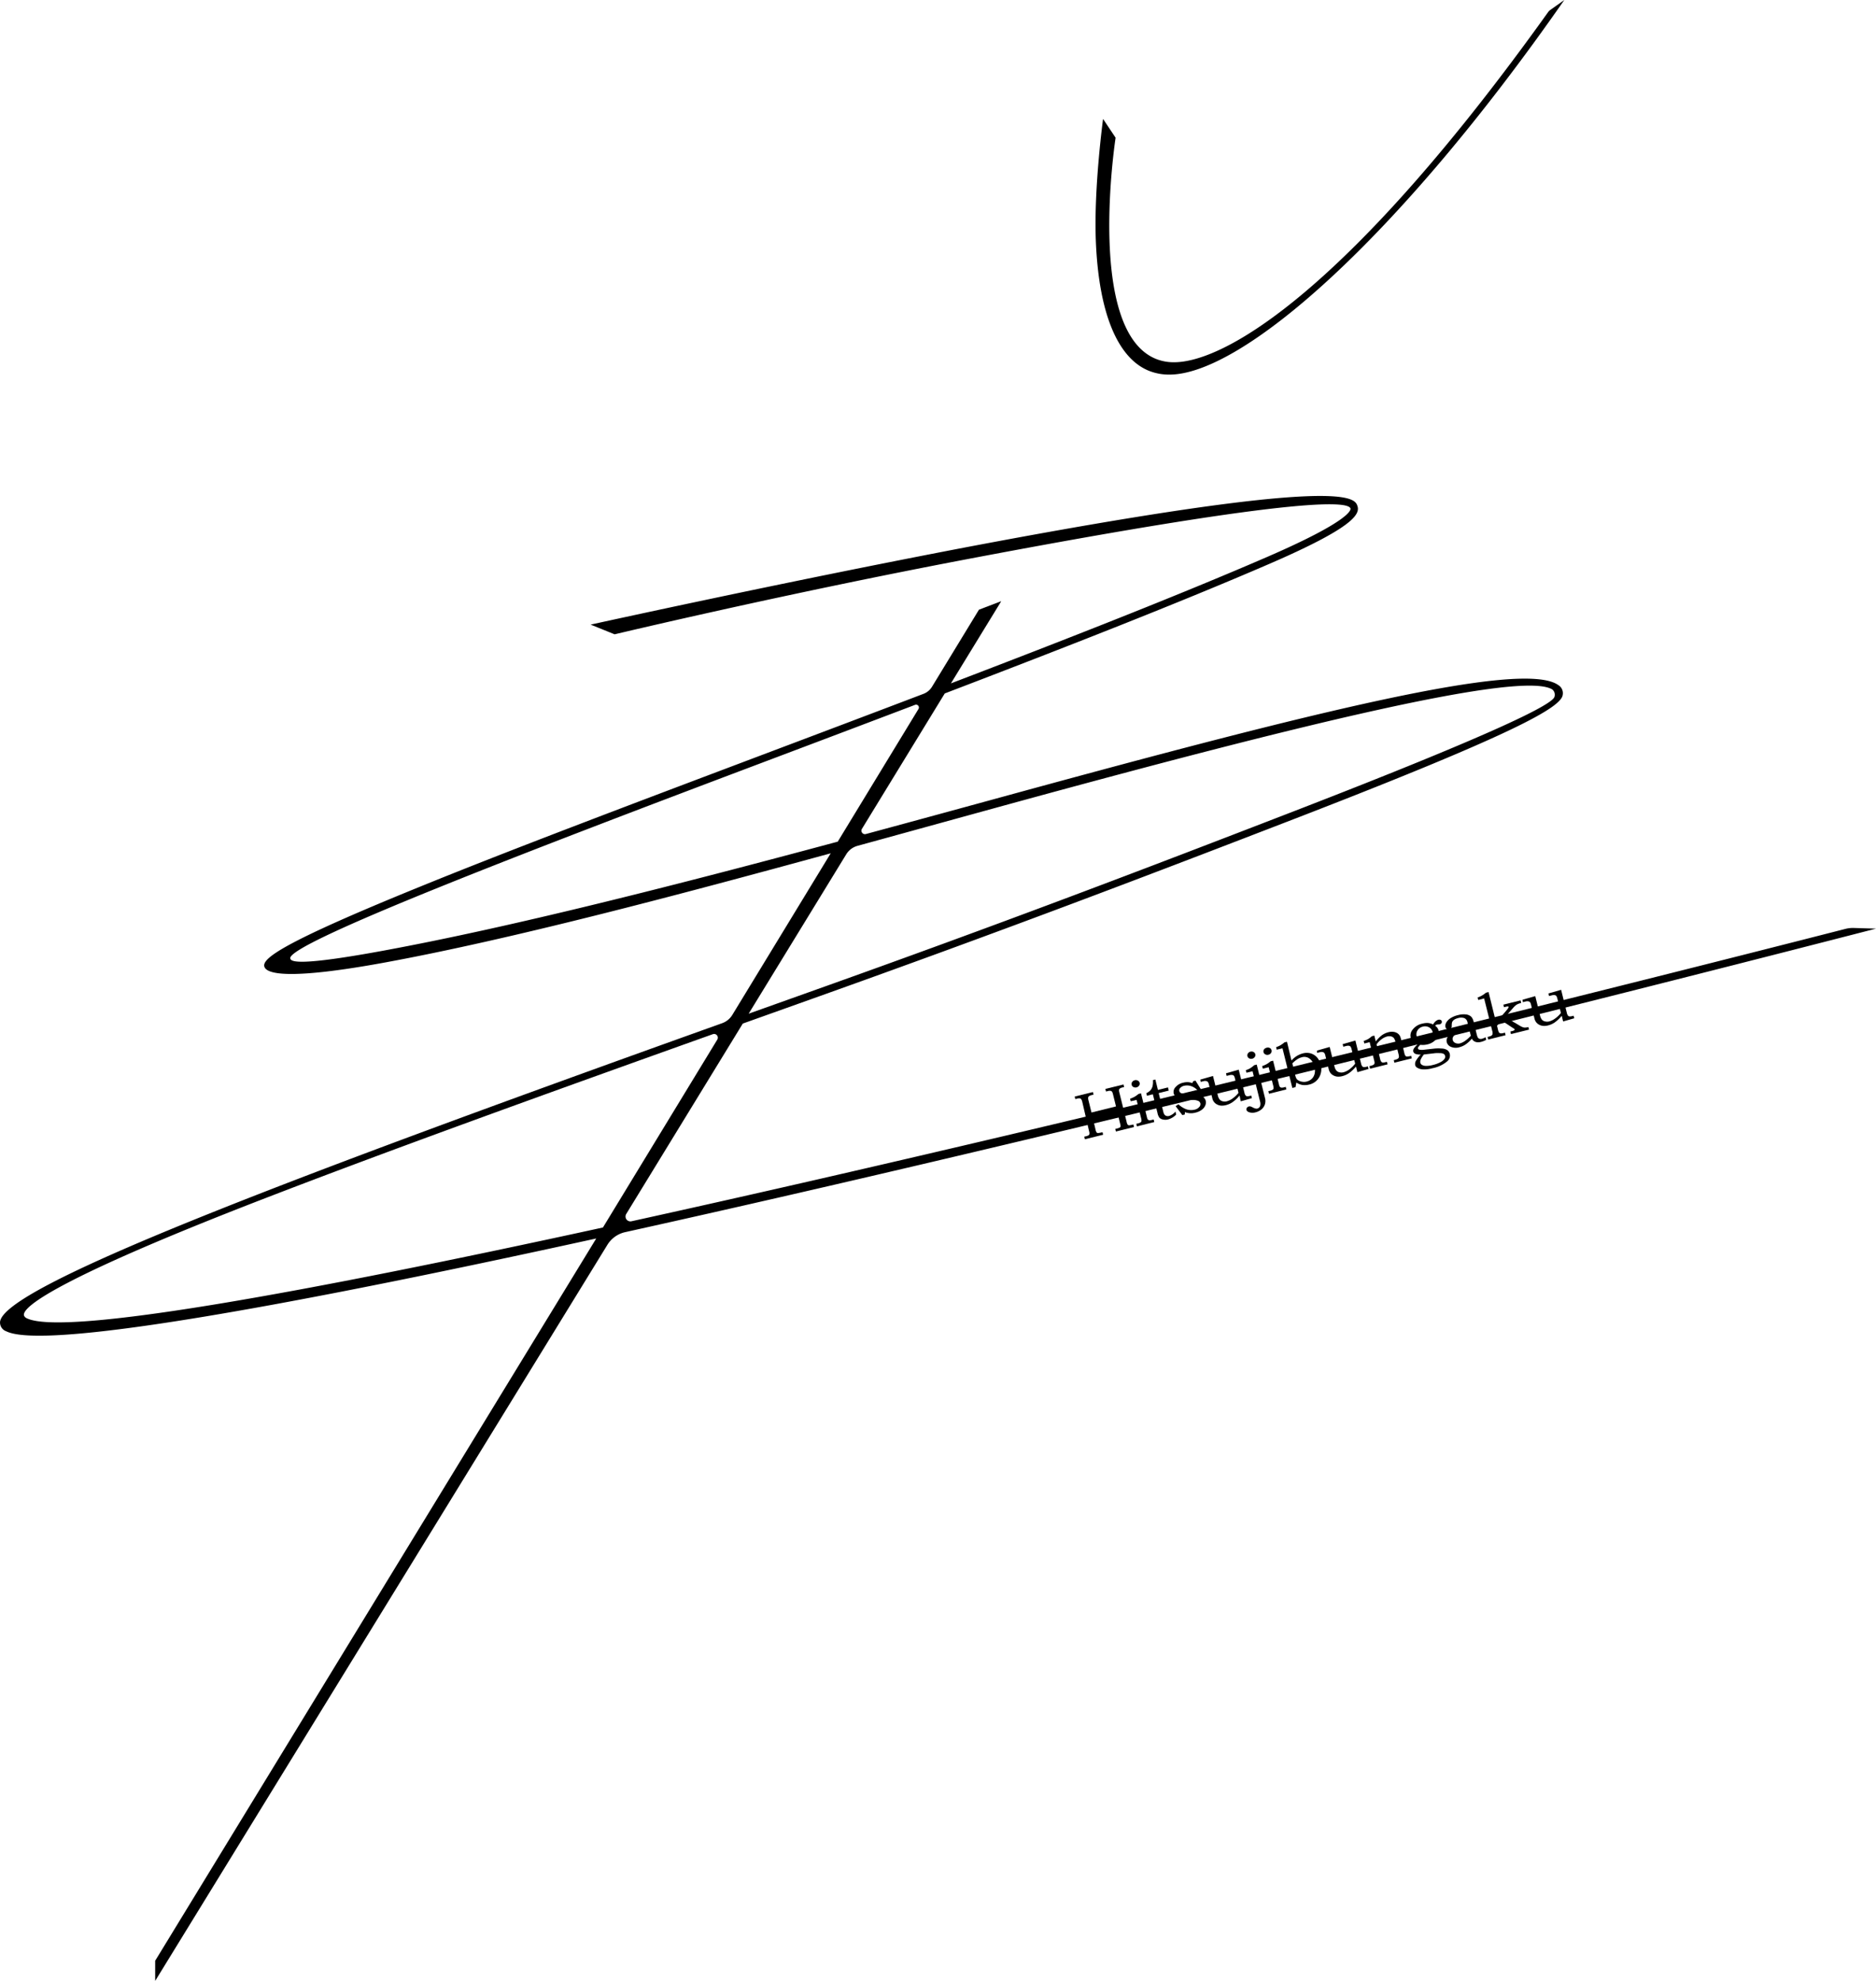 <svg class="p-bg_logo__svg" xmlns="http://www.w3.org/2000/svg" viewBox="0 0 589.12 622.08">
        <path class="p-bg_logo__svg-line" d="M977.56,364.59l-7-.21a9.55,9.55,0,0,0-2.61.29c-18.24,4.68-221.91,56.78-381.23,91.82a1.53,1.53,0,0,1-1.62-2.3l36.6-59.79,21.52-7.68c60.59-21.6,106.14-39,152.13-56.76,68.12-26.33,83.39-34.82,83.83-38.79a2.94,2.94,0,0,0-1.37-3.05c-11.22-8.16-79.8,9.19-170.62,34-15.27,4.18-31,8.48-46.84,12.76a1.1,1.1,0,0,1-1.23-1.64l26-42.51c38-14.52,74-28.61,102-40.72,25.87-11.2,28.48-15.44,27.61-18.1s-3.18-9.82-122.75,12.88C633.32,256,574.49,269,573.91,269.11l7.54,3.05c.59-.13,52.4-12.53,111-23.66,109.11-20.71,119.48-17.71,120.08-15.86.11.35.33,3.75-26.35,15.3-27.27,11.81-62.14,25.49-99.12,39.63l15.8-25.81-7,2.67-14.73,24.18a5.38,5.38,0,0,1-2.7,2.25c-17.17,6.54-34.7,13.15-52.06,19.7-40.34,15.23-78.45,29.6-106.38,41-43.18,17.57-49.24,22.42-48.54,24.94.61,2.21,7,4.41,38.16-1.33,39.27-7.25,89.57-20.53,139.7-34.24L618.4,391.7a6.2,6.2,0,0,1-3.17,2.58c-140.62,50.34-226.14,83-226.78,93.89a2.92,2.92,0,0,0,1.94,2.86c2.5,1.24,7.8,1.62,15.48,1.26,29.48-1.39,94.15-13.8,169.81-30.4L437.17,688.71l0,6.33,142-231.14a8.79,8.79,0,0,1,5.6-4C750.49,423.24,963.47,368.21,977.56,364.59Zm-468.43,6.86c-26.3,4.86-29.21,3.63-29.52,2.57-1.83-4.57,78.35-35.2,147.57-61.32,16.2-6.11,32.55-12.28,48.62-18.39a.89.89,0,0,1,1.07,1.3l-25.35,41.66C600.49,351,549.06,364.08,509.13,371.45Zm145.06-30.21a6,6,0,0,1,3.52-2.65c16.91-4.64,33.72-9.29,50-13.75,86.5-23.66,158.56-41.48,168.23-35.34a2.15,2.15,0,0,1,.63,2.34c-.76,2.27-16.19,10.51-82.11,36C748.51,345.6,703,363,642.4,384.57l-18.86,6.73ZM396.79,486.92a1.65,1.65,0,0,1-.79-.77c-1-2.56,10.06-11.5,74.65-36.49,39.37-15.23,90.16-33.54,141.65-51.93a1.17,1.17,0,0,1,1.39,1.71l-35.91,59C484.61,478.77,408.45,492.71,396.79,486.92Z" transform="translate(-388.44 -72.96)"></path>
        <path class="p-bg_logo__svg-line" d="M749.35,189.45a17.08,17.08,0,0,0,6.33,1.15c22.6,0,71.29-42,124-117.64l-4.39,3.12a2.9,2.9,0,0,0-.72.72c-61.91,86.57-101.14,109.92-117.44,109.92a14.94,14.94,0,0,1-5.56-1c-22.13-8.72-12.88-68.89-12.8-69.51l-3.94-5.91c0,.16-2.91,21.41-2.27,38.14C733.44,171.2,739.38,185.52,749.35,189.45Z" transform="translate(-388.44 -72.96)"></path>
        <path class="p-bg_logo__svg-line" d="M725.92,417.33l5.73-1.42.2.81-.39.1a3.12,3.12,0,0,0-1,.35.77.77,0,0,0-.31.51,2.55,2.55,0,0,0,.13.92l.92,3.73,7.7-1.91-.9-3.63a4,4,0,0,0-.28-.88.74.74,0,0,0-.48-.38,2,2,0,0,0-.89.06l-.59.15-.2-.81,5.69-1.4.2.8-.51.13a2.27,2.27,0,0,0-.82.33.71.71,0,0,0-.27.41,2.68,2.68,0,0,0,.12.92l2.25,9.1a2.47,2.47,0,0,0,.35.94.65.65,0,0,0,.49.19,8.49,8.49,0,0,0,1.3-.26l.19.81-5.68,1.4-.2-.8.41-.11a3.72,3.72,0,0,0,1-.35.52.52,0,0,0,.26-.39,4.3,4.3,0,0,0-.19-1l-1-4.16-7.69,1.9,1,4.27a2.63,2.63,0,0,0,.35.94.65.65,0,0,0,.5.18,8.53,8.53,0,0,0,1.35-.27l.2.8-5.73,1.42-.2-.81.36-.09a3.61,3.61,0,0,0,1-.34.61.61,0,0,0,.25-.39,1.79,1.79,0,0,0-.08-.84L728.31,419a2.55,2.55,0,0,0-.33-.84.67.67,0,0,0-.44-.27,2,2,0,0,0-.82.08l-.6.14Z" transform="translate(-388.44 -72.96)"></path>
        <path class="p-bg_logo__svg-line" d="M743.52,418.8l-.2-.79a9.38,9.38,0,0,0,1.42-.63,10.09,10.09,0,0,0,1.24-.88l.77-.19,1.91,7.68a1.08,1.08,0,0,0,.27.57.76.76,0,0,0,.43.21,2.81,2.81,0,0,0,.86-.12l.5-.12.2.8-5.45,1.35-.2-.8.44-.11a3,3,0,0,0,.93-.35.74.74,0,0,0,.26-.41,3,3,0,0,0-.14-1l-1.4-5.64Zm1.24-6.59a1.29,1.29,0,0,1,1,.11,1,1,0,0,1,.56.69,1.07,1.07,0,0,1-.17.88,1.35,1.35,0,0,1-.79.54,1.38,1.38,0,0,1-1-.11,1,1,0,0,1-.55-.7,1,1,0,0,1,.17-.87A1.32,1.32,0,0,1,744.76,412.21Z" transform="translate(-388.44 -72.96)"></path>
        <path class="p-bg_logo__svg-line" d="M750.5,412.16l.76-.18.8,3.26,3.16-.79.24,1-3.16.79,1.43,5.77a2.69,2.69,0,0,0,.4,1,1.22,1.22,0,0,0,.62.4,1.52,1.52,0,0,0,.82,0,4.28,4.28,0,0,0,2-1.37l.23.93a5.5,5.5,0,0,1-2.62,1.55,3.27,3.27,0,0,1-1.55,0,2,2,0,0,1-1.08-.54,3.54,3.54,0,0,1-.62-1.48l-1.46-5.89-1.86.46-.2-.81a3.85,3.85,0,0,0,1.31-.92,3.1,3.1,0,0,0,.64-1.22A6.19,6.19,0,0,0,750.5,412.16Z" transform="translate(-388.44 -72.96)"></path>
        <path class="p-bg_logo__svg-line" d="M763.12,412.5l.74-.18,1.68,2.69-.88.53a4.72,4.72,0,0,0-2.07-1.46,4,4,0,0,0-2.27-.15,2.27,2.27,0,0,0-1.25.69,1,1,0,0,0-.3.95,1,1,0,0,0,.56.67,5.36,5.36,0,0,0,1.81.33l2.24.15a6.44,6.44,0,0,1,2.69.61,2.14,2.14,0,0,1,1,1.32,2.37,2.37,0,0,1-.14,1.47,3.18,3.18,0,0,1-1.1,1.36,5.16,5.16,0,0,1-2,.89,5.23,5.23,0,0,1-3.29-.16l-.05.75-.76.18-2.11-2.8.88-.58a7.7,7.7,0,0,0,2.32,1.5,4.72,4.72,0,0,0,2.8.17,2.54,2.54,0,0,0,1.41-.83,1.26,1.26,0,0,0,.36-1.13,1.2,1.2,0,0,0-.58-.74,4.13,4.13,0,0,0-1.64-.34l-2.66-.2a5.83,5.83,0,0,1-2.49-.59,2,2,0,0,1-1-1.25,2.17,2.17,0,0,1,.58-2,4.36,4.36,0,0,1,2.38-1.38,5.37,5.37,0,0,1,1.49-.17,4.32,4.32,0,0,1,1.41.31Z" transform="translate(-388.44 -72.96)"></path>
        <path class="p-bg_logo__svg-line" d="M765.36,412l4-1.14,1.53,6.17a2.94,2.94,0,0,0,.57,1.23,1.76,1.76,0,0,0,.95.55,2.74,2.74,0,0,0,1.27,0,5.81,5.81,0,0,0,1.84-.89,9.49,9.49,0,0,0,1.85-1.76l-1.11-4.47a2.44,2.44,0,0,0-.34-.9.88.88,0,0,0-.51-.25,2.43,2.43,0,0,0-1,.1l-.77.19-.2-.81,4-1.14,1.77,7.15a2.39,2.39,0,0,0,.36.92.73.73,0,0,0,.47.28,3,3,0,0,0,1-.14l.33-.08.2.81-3.49,1L777.7,417a11.24,11.24,0,0,1-2.19,2.07,6.56,6.56,0,0,1-2.11.95,4.74,4.74,0,0,1-1.49.15,3,3,0,0,1-1.22-.34,2.69,2.69,0,0,1-1-.79,2.91,2.91,0,0,1-.54-1.15l-1.08-4.36a2.09,2.09,0,0,0-.32-.79.88.88,0,0,0-.48-.27,1.64,1.64,0,0,0-.78,0l-1,.24Z" transform="translate(-388.44 -72.96)"></path>
        <path class="p-bg_logo__svg-line" d="M779.86,409.84l-.2-.8a7.55,7.55,0,0,0,1.32-.57,9.89,9.89,0,0,0,1.33-1l.78-.19,2.58,10.44a3.6,3.6,0,0,1,0,2,3.47,3.47,0,0,1-1,1.55,4.6,4.6,0,0,1-1.94,1,3.45,3.45,0,0,1-1.94,0c-.53-.17-.83-.42-.9-.72a.82.82,0,0,1,.11-.7,1.09,1.09,0,0,1,.65-.43,1,1,0,0,1,.46,0,3.1,3.1,0,0,1,.63.26,3.77,3.77,0,0,0,1,.41,1.18,1.18,0,0,0,.53,0,1.23,1.23,0,0,0,.9-.84,2.65,2.65,0,0,0-.05-1.44l-2.34-9.44Zm1.23-6.61a1.32,1.32,0,0,1,1,.1,1.06,1.06,0,0,1,.38,1.57,1.38,1.38,0,0,1-1.75.43,1.07,1.07,0,0,1-.55-.7,1.06,1.06,0,0,1,.17-.87A1.27,1.27,0,0,1,781.09,403.23Z" transform="translate(-388.44 -72.96)"></path>
        <path class="p-bg_logo__svg-line" d="M785,408.56l-.2-.8a9.86,9.86,0,0,0,1.42-.63,9.08,9.08,0,0,0,1.23-.88l.78-.19,1.9,7.68a1.25,1.25,0,0,0,.28.58.75.75,0,0,0,.43.2,2.44,2.44,0,0,0,.86-.11l.5-.13.2.81-5.46,1.35-.2-.81.44-.11a2.61,2.61,0,0,0,.93-.35.68.68,0,0,0,.27-.41,3.06,3.06,0,0,0-.15-1l-1.39-5.65Zm1.24-6.59a1.3,1.3,0,0,1,.95.1,1,1,0,0,1,.55.69,1.07,1.07,0,0,1-.16.88,1.29,1.29,0,0,1-.8.54,1.25,1.25,0,0,1-1-.11,1.06,1.06,0,0,1-.39-1.57A1.32,1.32,0,0,1,786.19,402Z" transform="translate(-388.44 -72.96)"></path>
        <path class="p-bg_logo__svg-line" d="M789.37,402.6l-.2-.79a7,7,0,0,0,1.31-.57,9,9,0,0,0,1.33-.94l.78-.19L794,406a7.74,7.74,0,0,1,1.69-1.43,7,7,0,0,1,1.95-.82,4.68,4.68,0,0,1,2.35,0,4.34,4.34,0,0,1,2,1.23,5.2,5.2,0,0,1,1.19,2.34,5.14,5.14,0,0,1-.54,4.05,4.81,4.81,0,0,1-3.1,2.19,5.33,5.33,0,0,1-2.34.08,4.89,4.89,0,0,1-1.67-.72l-.26,1.45-1,.25-3.09-12.46Zm4.9,4.3.91,3.69a3.66,3.66,0,0,0,.44,1.19,2.05,2.05,0,0,0,.75.58,3.5,3.5,0,0,0,1.15.33,3.28,3.28,0,0,0,1.25-.08,3.5,3.5,0,0,0,1.62-.87,3.25,3.25,0,0,0,.89-1.64,4.73,4.73,0,0,0-.07-2.23,4.1,4.1,0,0,0-1.64-2.54,2.73,2.73,0,0,0-2.33-.34,4.7,4.7,0,0,0-1.37.59A10.11,10.11,0,0,0,794.27,406.9Z" transform="translate(-388.44 -72.96)"></path>
        <path class="p-bg_logo__svg-line" d="M802,402.89l4-1.14,1.52,6.17a3.07,3.07,0,0,0,.57,1.23,1.79,1.79,0,0,0,.95.55,2.79,2.79,0,0,0,1.28,0,5.68,5.68,0,0,0,1.83-.89A9.22,9.22,0,0,0,814,407l-1.1-4.47a2.58,2.58,0,0,0-.35-.9.82.82,0,0,0-.5-.25,2.42,2.42,0,0,0-1,.1l-.78.19-.2-.81,4-1.14,1.77,7.15a2.39,2.39,0,0,0,.36.92.75.75,0,0,0,.47.28,3,3,0,0,0,1-.14l.33-.08.19.81-3.49,1-.44-1.77a11.24,11.24,0,0,1-2.19,2.07,6.61,6.61,0,0,1-2.1.95,4.8,4.8,0,0,1-1.5.15,3,3,0,0,1-1.22-.34,2.69,2.69,0,0,1-1-.79,3.21,3.21,0,0,1-.54-1.15l-1.08-4.36a2.09,2.09,0,0,0-.32-.79.88.88,0,0,0-.48-.27,1.6,1.6,0,0,0-.77,0l-1,.24Z" transform="translate(-388.44 -72.96)"></path>
        <path class="p-bg_logo__svg-line" d="M816.88,400.66l-.2-.8a8.51,8.51,0,0,0,1.36-.58,8.12,8.12,0,0,0,1.21-.91l.77-.19.45,1.83a10.48,10.48,0,0,1,2-2,6,6,0,0,1,1.92-.88A4.3,4.3,0,0,1,826,397a3,3,0,0,1,1.27.44,2.38,2.38,0,0,1,.81.89,5.47,5.47,0,0,1,.35,1.05l1,4.22a2.7,2.7,0,0,0,.36.94.77.77,0,0,0,.47.22,5.47,5.47,0,0,0,1.33-.23l.2.8-5.47,1.36-.2-.81.3-.07a3,3,0,0,0,1-.39.75.75,0,0,0,.31-.46,2.7,2.7,0,0,0-.12-1l-.87-3.52a4.16,4.16,0,0,0-.57-1.47,1.57,1.57,0,0,0-.84-.52,2.48,2.48,0,0,0-1.26,0,5,5,0,0,0-1.75.85,7,7,0,0,0-1.6,1.64l1.09,4.42a2.42,2.42,0,0,0,.37,1,.78.78,0,0,0,.49.28,3.26,3.26,0,0,0,1-.16l.3-.07.2.8-5.49,1.36-.2-.81.27-.06a3.19,3.19,0,0,0,1.05-.39.75.75,0,0,0,.3-.53,4.59,4.59,0,0,0-.2-1.07l-1.35-5.47Z" transform="translate(-388.44 -72.96)"></path>
        <path class="p-bg_logo__svg-line" d="M838.48,394.67a3.55,3.55,0,0,1,.79-1,2.27,2.27,0,0,1,.85-.47,1.1,1.1,0,0,1,.7.05.62.62,0,0,1,.38.44.65.65,0,0,1-.1.57.87.87,0,0,1-.55.36,1.81,1.81,0,0,1-.41.05,3.25,3.25,0,0,0-.52.06,1,1,0,0,0-.5.36,2.49,2.49,0,0,1,1.08,1.52,3,3,0,0,1-.67,2.6,5.08,5.08,0,0,1-2.89,1.74,6.18,6.18,0,0,1-2.2.12,7.35,7.35,0,0,0-.66.76.52.52,0,0,0-.06.38.53.53,0,0,0,.43.38,5,5,0,0,0,1.7,0l3.19-.35a13,13,0,0,1,2.17,0,3.3,3.3,0,0,1,1.71.5,2,2,0,0,1,.79,1.17,2.38,2.38,0,0,1-.8,2.35,10.27,10.27,0,0,1-4.67,2.17,9.44,9.44,0,0,1-2.85.36,3.94,3.94,0,0,1-1.88-.51,1.34,1.34,0,0,1-.65-.78,2,2,0,0,1,.15-1.27,9.3,9.3,0,0,1,1.6-2.1,4.53,4.53,0,0,1-1.58-.18,1.16,1.16,0,0,1-.78-.76,1,1,0,0,1,0-.49,1.38,1.38,0,0,1,.22-.51,5.73,5.73,0,0,1,.69-.81c.21-.23.37-.39.45-.49a3.85,3.85,0,0,1-1.44-.83,2.45,2.45,0,0,1-.73-1.25,2.83,2.83,0,0,1,.52-2.39,5.12,5.12,0,0,1,3.14-2,5.82,5.82,0,0,1,1.73-.2A5,5,0,0,1,838.48,394.67Zm-3.26.7a2.64,2.64,0,0,0-1.61,1.12,2.26,2.26,0,0,0-.3,1.86,2.41,2.41,0,0,0,.62,1.13,2.36,2.36,0,0,0,1.14.62,2.76,2.76,0,0,0,1.34,0,2.8,2.8,0,0,0,1.19-.63,2.34,2.34,0,0,0,.74-2.36,2.27,2.27,0,0,0-1.13-1.53A2.64,2.64,0,0,0,835.22,395.37Zm.36,8.74a6.74,6.74,0,0,0-1,1.61,1.7,1.7,0,0,0-.11,1,1.13,1.13,0,0,0,.52.66,2.49,2.49,0,0,0,1.29.31,7.59,7.59,0,0,0,2.1-.28,9.67,9.67,0,0,0,2.42-.89,3.45,3.45,0,0,0,1.3-1.1,1.12,1.12,0,0,0,.13-.89.92.92,0,0,0-.44-.61,2.32,2.32,0,0,0-1.14-.23,11.75,11.75,0,0,0-1.48,0Z" transform="translate(-388.44 -72.96)"></path>
        <path class="p-bg_logo__svg-line" d="M849.54,395.05l-.26-1a1.76,1.76,0,0,0-1-1.36,3.36,3.36,0,0,0-2,0,4,4,0,0,0-1,.39,2,2,0,0,0-.63.53,1.44,1.44,0,0,0-.27.61,7.69,7.69,0,0,0-.06.88,1,1,0,0,1-.78,1.11,1,1,0,0,1-.75-.09.93.93,0,0,1-.43-.62,2,2,0,0,1,.22-1.37,4,4,0,0,1,1.34-1.4,7.54,7.54,0,0,1,2.43-1,6.58,6.58,0,0,1,2.43-.2,2.9,2.9,0,0,1,1.69.74,3.5,3.5,0,0,1,.76,1.7l.91,3.68a6.38,6.38,0,0,0,.31,1,1.12,1.12,0,0,0,.56.52,1.41,1.41,0,0,0,.82,0,4.66,4.66,0,0,0,1.12-.49l.2.83a6.22,6.22,0,0,1-1.53.62,3.73,3.73,0,0,1-1.32.13,2.15,2.15,0,0,1-1-.36,1.73,1.73,0,0,1-.64-.77,10.21,10.21,0,0,1-2,1.84,6.36,6.36,0,0,1-2,.88,3.86,3.86,0,0,1-2.56-.13,2.16,2.16,0,0,1-1.33-1.46,2,2,0,0,1,.06-1.19,3,3,0,0,1,.79-1.19,7.85,7.85,0,0,1,2-1.24A40.79,40.79,0,0,1,849.54,395.05Zm.2.84c-1.59.62-2.58,1-3,1.21a6.5,6.5,0,0,0-1.53.93,2.21,2.21,0,0,0-.56.8,1.32,1.32,0,0,0,0,.76,1.29,1.29,0,0,0,.42.66,1.69,1.69,0,0,0,.81.38,2.16,2.16,0,0,0,1,0,5.29,5.29,0,0,0,1.49-.69,11,11,0,0,0,1.95-1.71Z" transform="translate(-388.44 -72.96)"></path>
        <path class="p-bg_logo__svg-line" d="M852.66,387l-.2-.79a7.92,7.92,0,0,0,2.61-1.5l.82-.21,2.36,9.57,3.23-3.77c.52-.6.75-1,.72-1.12s-.11-.15-.26-.16a2.54,2.54,0,0,0-.64.1l-.56.14-.2-.8,5.4-1.34.2.81a5.23,5.23,0,0,0-1.4.52,5.08,5.08,0,0,0-1.1,1l-2.55,2.9,4.52,2.67a5.61,5.61,0,0,0,1,.51,2.17,2.17,0,0,0,.73.13,5.1,5.1,0,0,0,1.06-.16l.2.8-5.67,1.4-.2-.8.43-.11a2.3,2.3,0,0,0,.8-.29.28.28,0,0,0,.11-.29c0-.1-.17-.22-.43-.36l-.14-.09L860,393.46l-1.45,1.62.31,1.26a2.44,2.44,0,0,0,.34.89.83.83,0,0,0,.45.24,2.6,2.6,0,0,0,1-.12l.39-.1.2.81-5.47,1.35-.2-.81a6.58,6.58,0,0,0,1.12-.34.9.9,0,0,0,.44-.51,2.18,2.18,0,0,0-.09-1.08L854.5,386.5Z" transform="translate(-388.44 -72.96)"></path>
        <path class="p-bg_logo__svg-line" d="M866.56,386.92l4-1.14,1.52,6.17a3.07,3.07,0,0,0,.57,1.23,1.79,1.79,0,0,0,1,.55,2.66,2.66,0,0,0,1.28,0,5.68,5.68,0,0,0,1.83-.89,8.94,8.94,0,0,0,1.85-1.76l-1.1-4.47a2.58,2.58,0,0,0-.35-.9.91.91,0,0,0-.5-.25,2.42,2.42,0,0,0-1,.1l-.78.19-.2-.8,4-1.15,1.77,7.15a2.53,2.53,0,0,0,.36.93.85.85,0,0,0,.47.28,3.29,3.29,0,0,0,1-.14l.33-.08.19.8-3.49,1-.44-1.78a11.66,11.66,0,0,1-2.19,2.08,6.59,6.59,0,0,1-2.1.94,4.52,4.52,0,0,1-1.5.15,3.16,3.16,0,0,1-1.22-.33,2.81,2.81,0,0,1-1-.8,3,3,0,0,1-.54-1.14l-1.08-4.36a2,2,0,0,0-.32-.79.89.89,0,0,0-.48-.28,1.74,1.74,0,0,0-.77,0l-1,.25Z" transform="translate(-388.44 -72.96)"></path>
      </svg>
